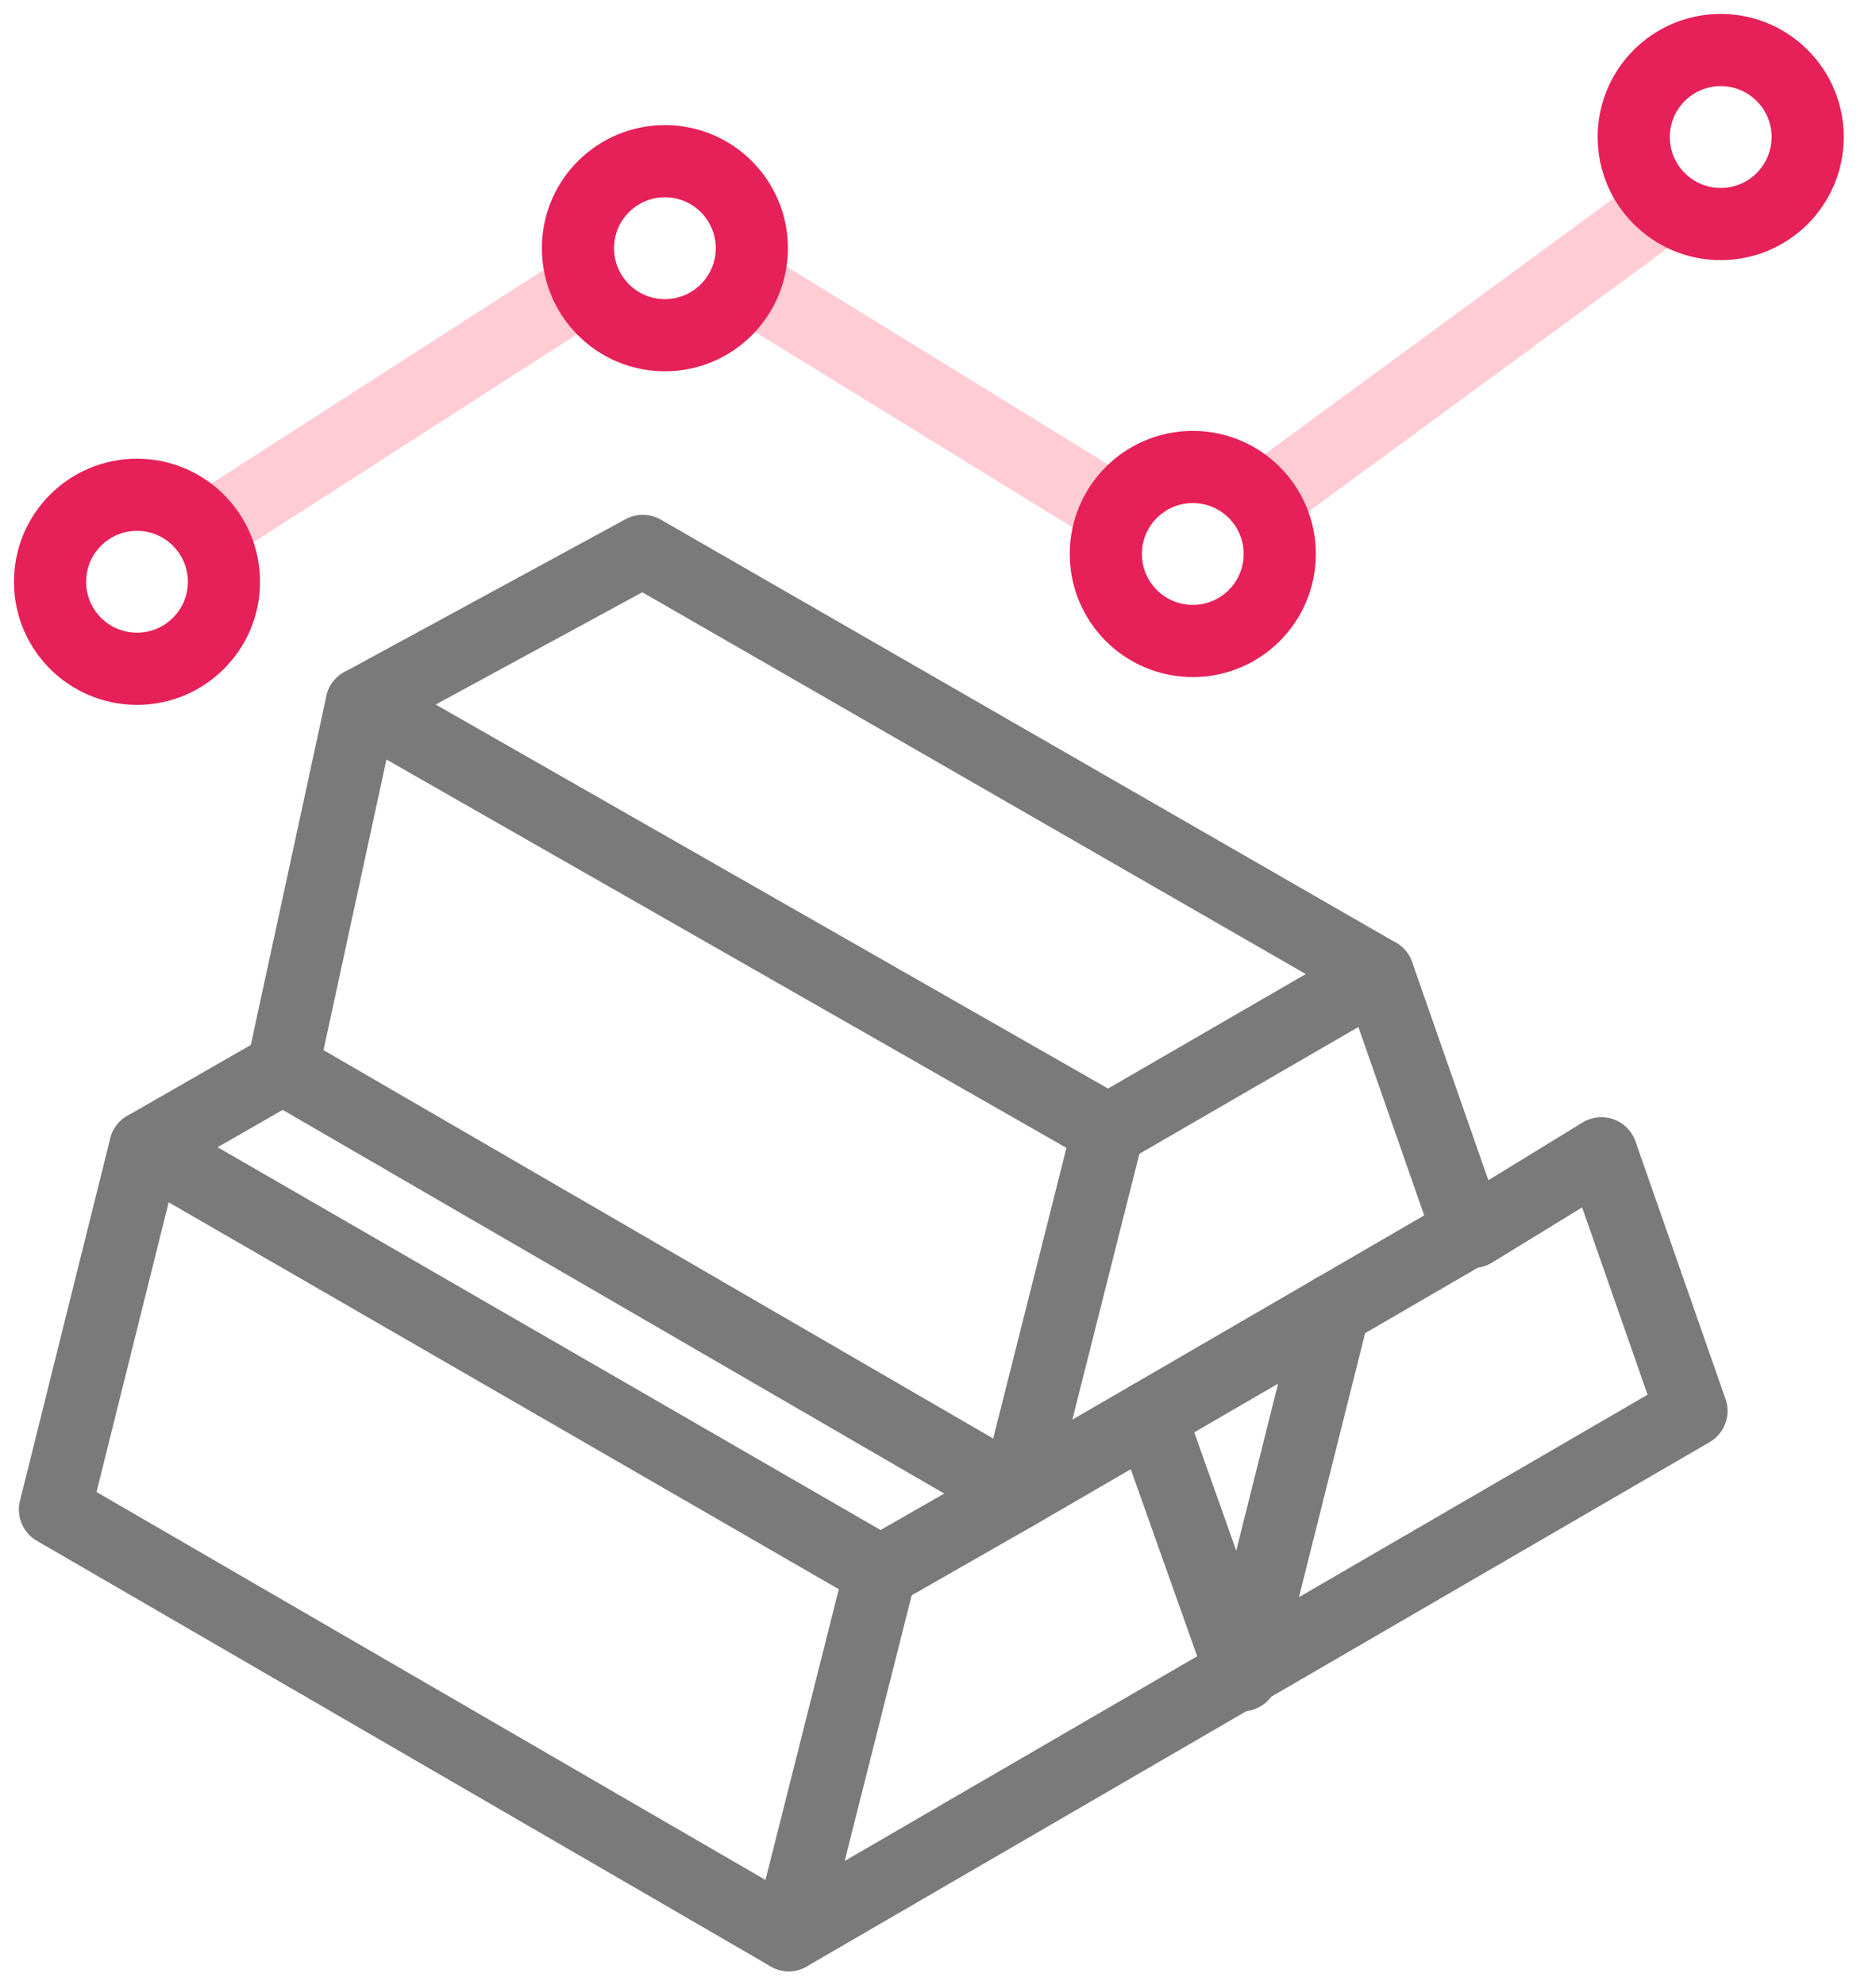 <svg width="52" height="55" viewBox="0 0 52 55" fill="none" xmlns="http://www.w3.org/2000/svg">
<path d="M34.672 14.108L46.224 5.637" stroke="#FFCCD5" stroke-width="2" stroke-miterlimit="10"/>
<path d="M20.809 7.947L30.82 14.108" stroke="#FFCCD5" stroke-width="2" stroke-miterlimit="10"/>
<path d="M5.406 14.878L16.188 7.947" stroke="#FFCCD5" stroke-width="2" stroke-miterlimit="10"/>
<path d="M3.797 18.529C5.128 18.529 6.208 17.45 6.208 16.119C6.208 14.787 5.128 13.708 3.797 13.708C2.466 13.708 1.387 14.787 1.387 16.119C1.387 17.45 2.466 18.529 3.797 18.529Z" stroke="#E62058" stroke-width="2" stroke-linecap="round" stroke-linejoin="round"/>
<path d="M18.43 9.287C19.761 9.287 20.84 8.208 20.84 6.876C20.84 5.545 19.761 4.466 18.43 4.466C17.099 4.466 16.02 5.545 16.02 6.876C16.02 8.208 17.099 9.287 18.43 9.287Z" stroke="#E62058" stroke-width="2" stroke-linecap="round" stroke-linejoin="round"/>
<path d="M47.696 6.207C49.027 6.207 50.106 5.128 50.106 3.796C50.106 2.465 49.027 1.386 47.696 1.386C46.364 1.386 45.285 2.465 45.285 3.796C45.285 5.128 46.364 6.207 47.696 6.207Z" stroke="#E62058" stroke-width="2" stroke-linecap="round" stroke-linejoin="round"/>
<path d="M33.063 17.759C34.394 17.759 35.473 16.679 35.473 15.348C35.473 14.017 34.394 12.938 33.063 12.938C31.732 12.938 30.652 14.017 30.652 15.348C30.652 16.679 31.732 17.759 33.063 17.759Z" stroke="#E62058" stroke-width="2" stroke-linecap="round" stroke-linejoin="round"/>
<path d="M17.817 15.263L38.195 26.984L30.717 31.312L10.023 19.498L17.817 15.263Z" stroke="#7A7A7A" stroke-width="2" stroke-linecap="round" stroke-linejoin="round"/>
<path d="M10.023 19.498L7.836 29.594L28.175 41.385L30.716 31.312" stroke="#7A7A7A" stroke-width="2" stroke-linecap="round" stroke-linejoin="round"/>
<path d="M38.198 26.984L40.693 34.123L28.178 41.386L24.405 43.542L21.863 53.615L46.885 39.091L44.389 31.952L40.831 34.131" stroke="#7A7A7A" stroke-width="2" stroke-linecap="round" stroke-linejoin="round"/>
<path d="M31.883 39.237L34.432 46.414L36.973 36.279" stroke="#7A7A7A" stroke-width="2" stroke-linecap="round" stroke-linejoin="round"/>
<path d="M7.839 29.595L4.027 31.782L24.405 43.542" stroke="#7A7A7A" stroke-width="2" stroke-linecap="round" stroke-linejoin="round"/>
<path d="M21.862 53.614L1.523 41.824L4.026 31.781" stroke="#7A7A7A" stroke-width="2" stroke-linecap="round" stroke-linejoin="round"/>
</svg>
